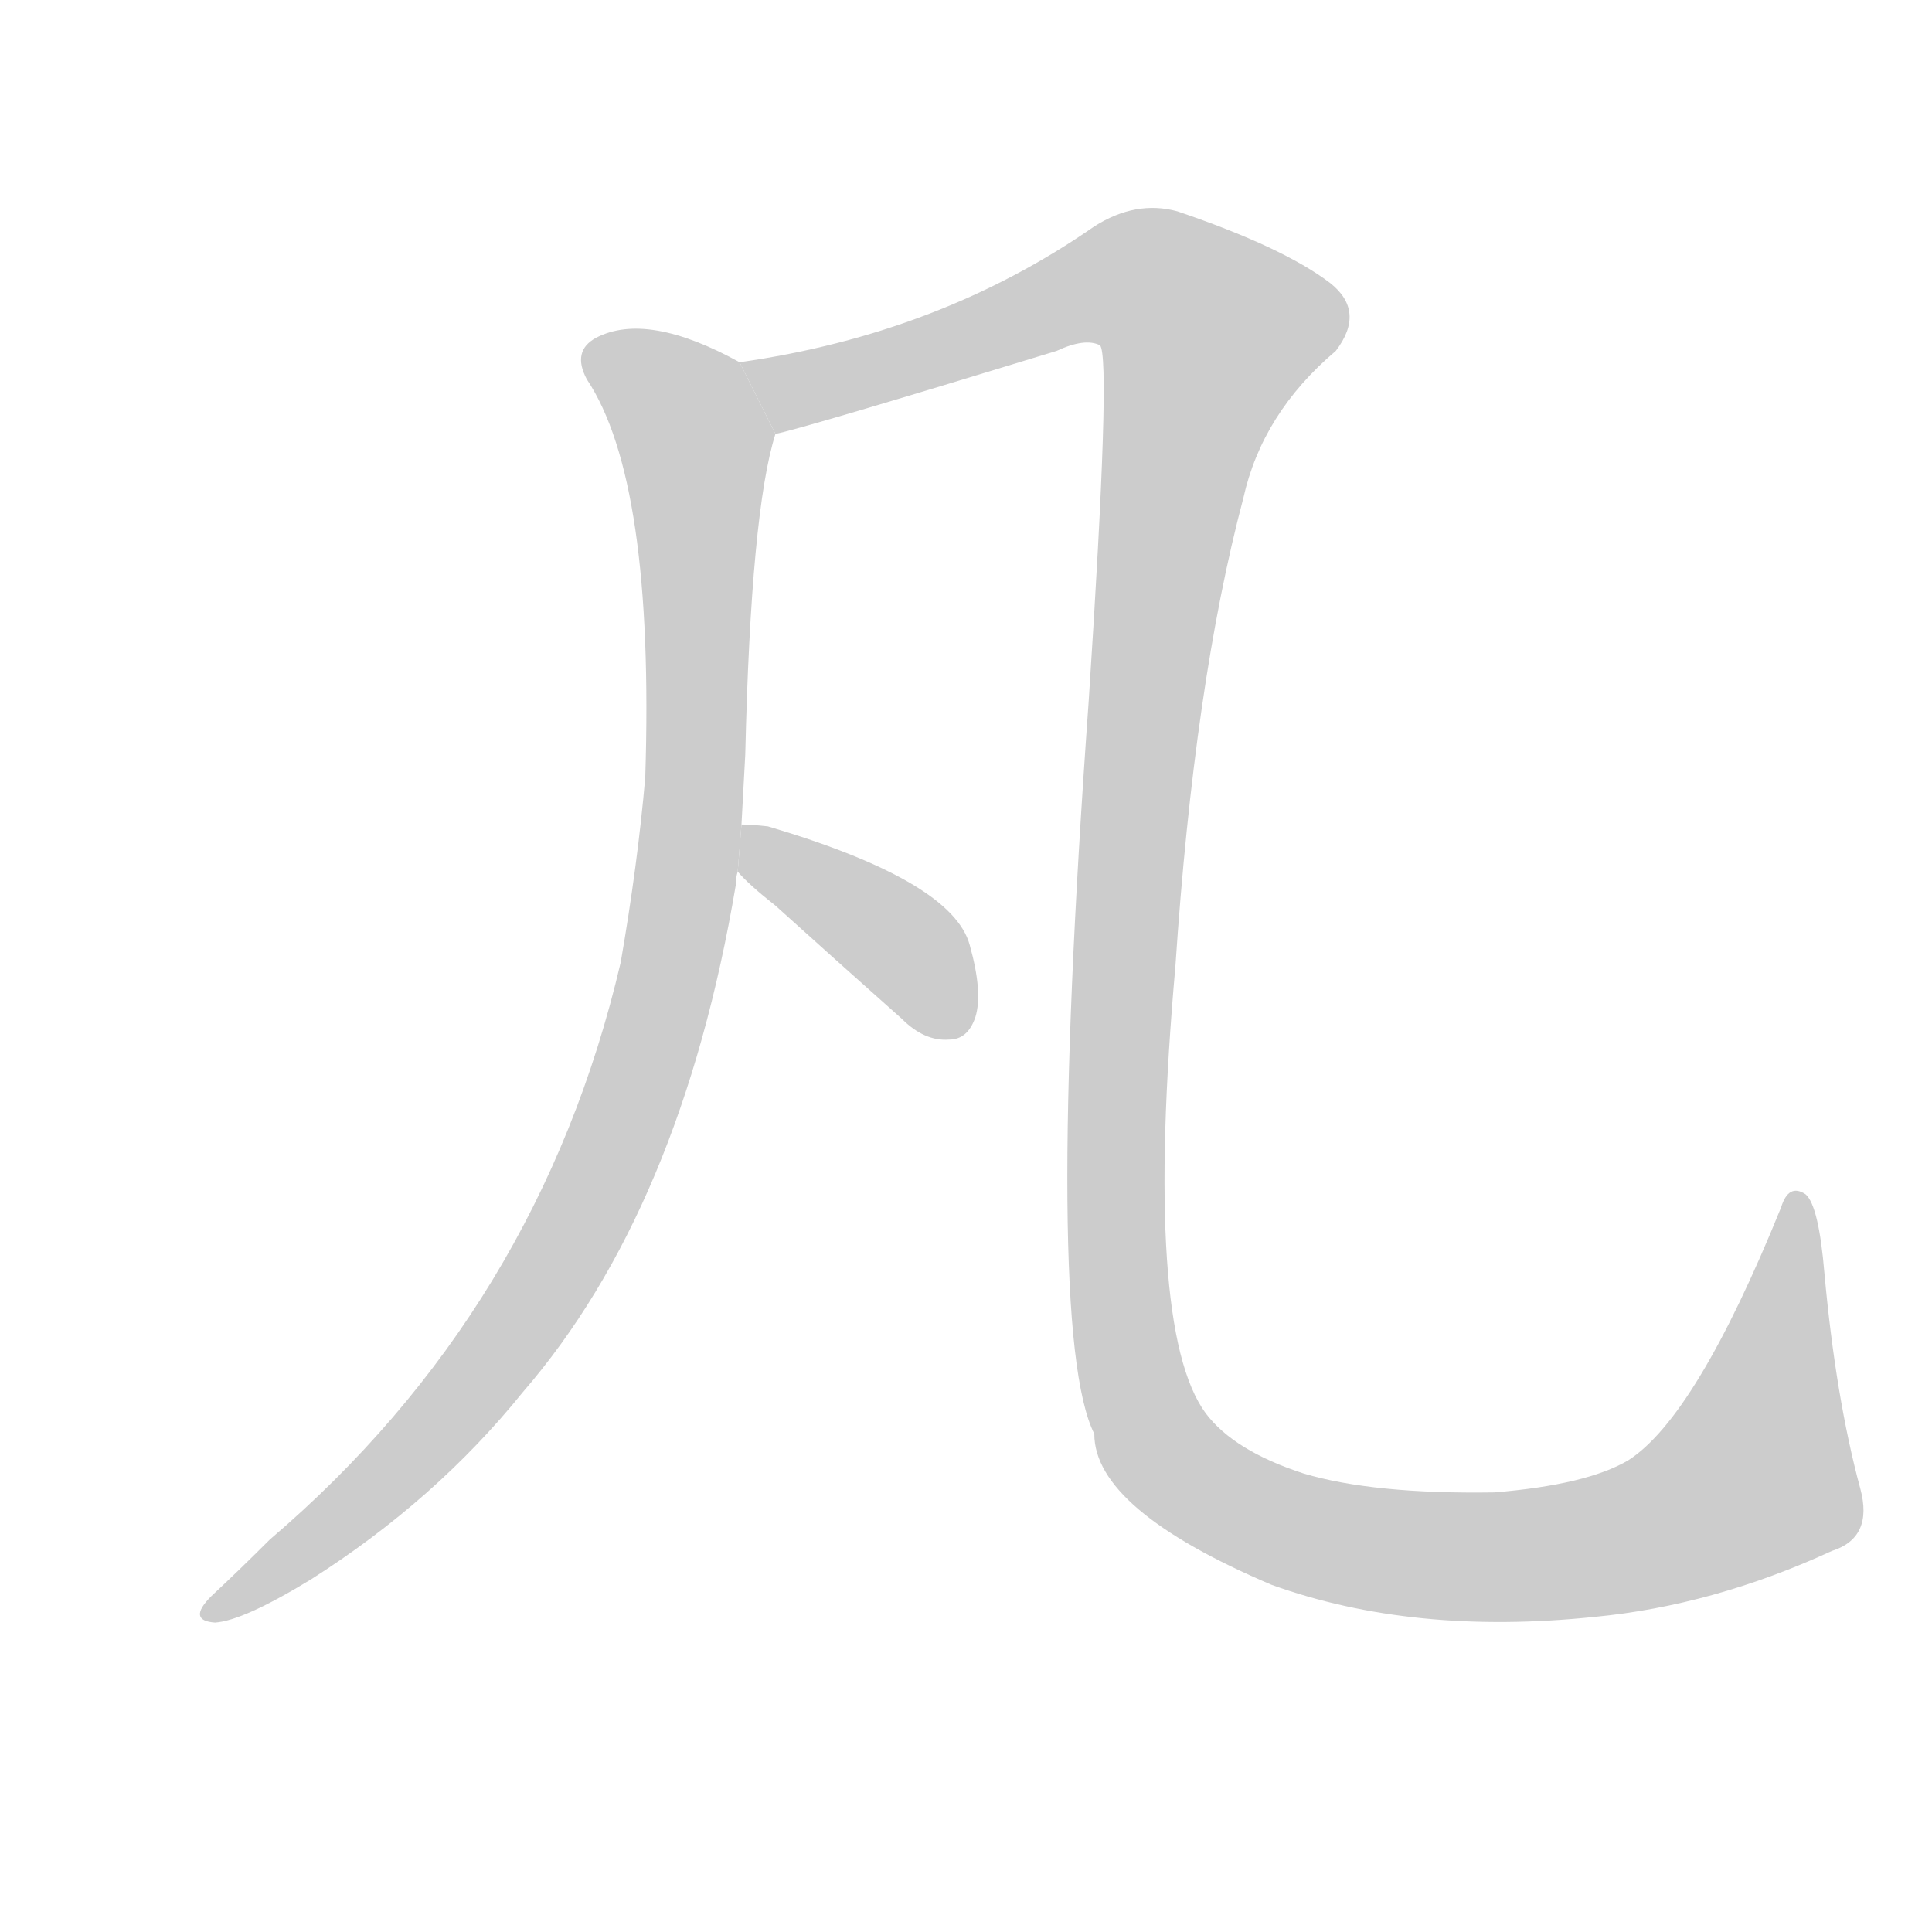 <!--
AnimCJK 2016-2018 Copyright Francois Mizessyn, http://gooo.free.fr/animCJK/
Derived from:
    MakeMeAHanzi project - https://github.com/skishore/makemeahanzi
    Arphic PL KaitiM GB - https://apps.ubuntu.com/cat/applications/precise/fonts-arphic-gkai00mp/
    Arphic PL UKai - https://apps.ubuntu.com/cat/applications/fonts-arphic-ukai/
You can redistribute and/or modify this file under the terms of the Arphic Public License
as published by Arphic Technology Co., Ltd.
You should have received a copy of this license (the directory "APL") along with this file;
if not, see http://ftp.gnu.org/non-gnu/chinese-fonts-truetype/LICENSE.
-->
<svg id="z20961" class="acjk" version="1.1" viewBox="0 0 1024 1024" xmlns="http://www.w3.org/2000/svg" xmlns:xlink="http://www.w3.org/1999/xlink">
<style>
<![CDATA[
@keyframes z20961k {
	from {
		stroke:#ccc;
		stroke-dashoffset:3334;
	}
	1% {
		stroke:#c00;
		stroke-dashoffset:3334;
	}
	75% {
		stroke:#c00;
		stroke-dashoffset:0;
	}
	to {
		stroke:#000;
	}
}
#z20961 path[clip-path] {
	animation:z20961k 1s linear both;
	stroke-dasharray:3334;
	stroke-width:128;
	stroke-linecap:round;
	fill:none;
}
#z20961 path[clip-path="url(#z20961c1)"] {animation-delay:1s;}
#z20961 path[clip-path="url(#z20961c2)"] {animation-delay:2s;}
#z20961 path[clip-path="url(#z20961c3)"] {animation-delay:3s;}
#z20961 path {fill:#ccc;}
]]>
</style>
<path id="z20961d1" d="M393 437Q394 418 395 400Q398 271 411 230L392 192Q343 165 316 179Q303 186 311 201Q347 255 342 412Q338 458 329 510Q286 694 143 816Q127 832 112 846Q99 859 114 860Q129 859 165 837Q231 795 277 738Q361 641 390 469Q390 465 391 462L393 437 Z"/>
<path id="z20961d2" d="M411 230Q426 227 560 186Q575 179 583 183Q589 189 577 372Q553 706 580 760Q580 800 674 840Q749 867 845 857Q908 851 971 822Q993 815 986 789Q973 741 967 675Q964 639 957 633Q948 627 944 640Q899 751 863 774Q841 787 792 791Q728 792 691 781Q654 769 639 749Q606 704 623 512Q633 362 659 264Q669 219 708 186Q724 165 705 150Q680 131 624 112Q602 106 580 120Q498 177 392 192L411 230 Z"/>
<path id="z20961d3" d="M391 462Q397 469 411 480Q442 508 478 540Q490 552 503 551Q513 551 517 539Q521 526 514 501Q505 467 407 438Q398 437 393 437L391 462 Z"/>
<defs>
	<clipPath id="z20961c1"><use xlink:href="#z20961d1"/></clipPath>
	<clipPath id="z20961c2"><use xlink:href="#z20961d2"/></clipPath>
	<clipPath id="z20961c3"><use xlink:href="#z20961d3"/></clipPath>
</defs>
<path pathLength="3333" clip-path="url(#z20961c1)" d="M312 190L358 211L370 245L347 543L270 709L115 854"/>
<path pathLength="3333" clip-path="url(#z20961c2)" d="M400 195L436 204L599 147L662 179L616 288L592 569L598 721L628 781L745 823L878 812L947 770L951 638"/>
<path pathLength="3333" clip-path="url(#z20961c3)" d="M399 442L511 542"/>
</svg>
